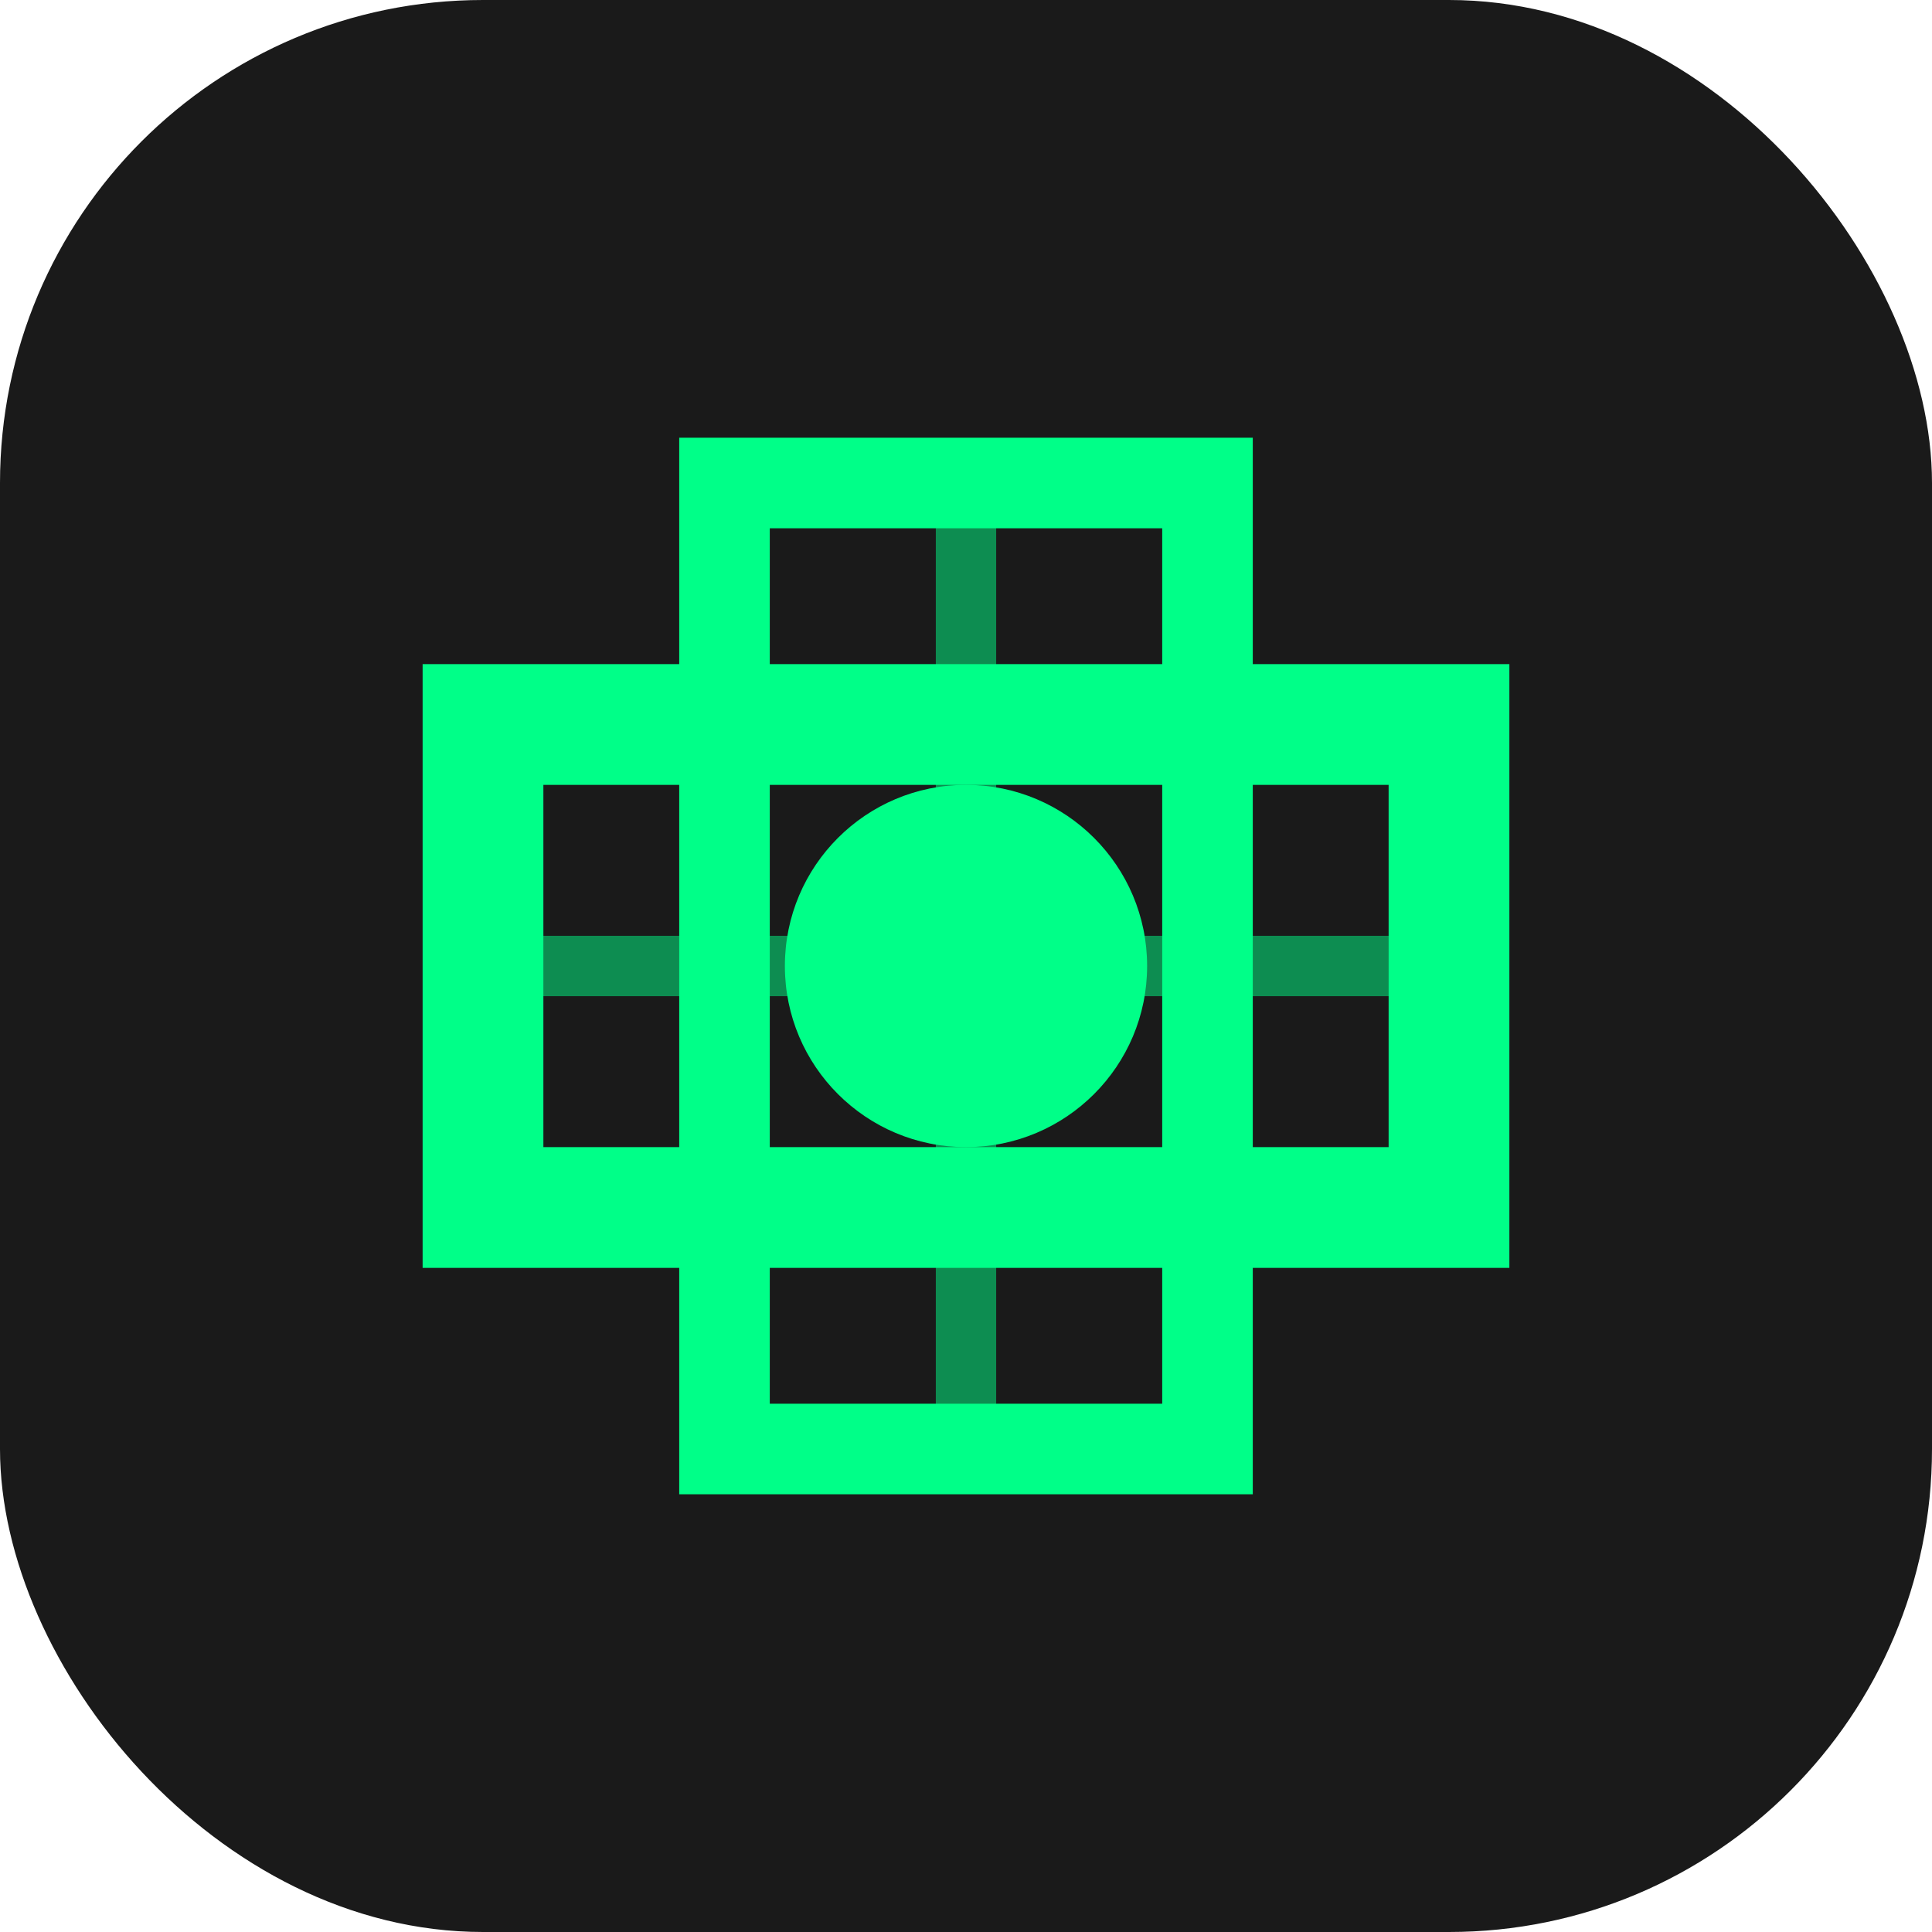 <svg width="32" height="32" viewBox="0 0 32 32" fill="none" xmlns="http://www.w3.org/2000/svg">
  <rect width="32" height="32" rx="8" fill="#1a1a1a"/>
  <path d="M8 12h16v8H8z" fill="none" stroke="#00ff88" stroke-width="2"/>
  <path d="M12 8h8v16h-8z" fill="none" stroke="#00ff88" stroke-width="1.5"/>
  <circle cx="16" cy="16" r="3" fill="#00ff88"/>
  <path d="M16 8v16M8 16h16" stroke="#00ff88" stroke-width="1" opacity="0.5"/>
</svg>